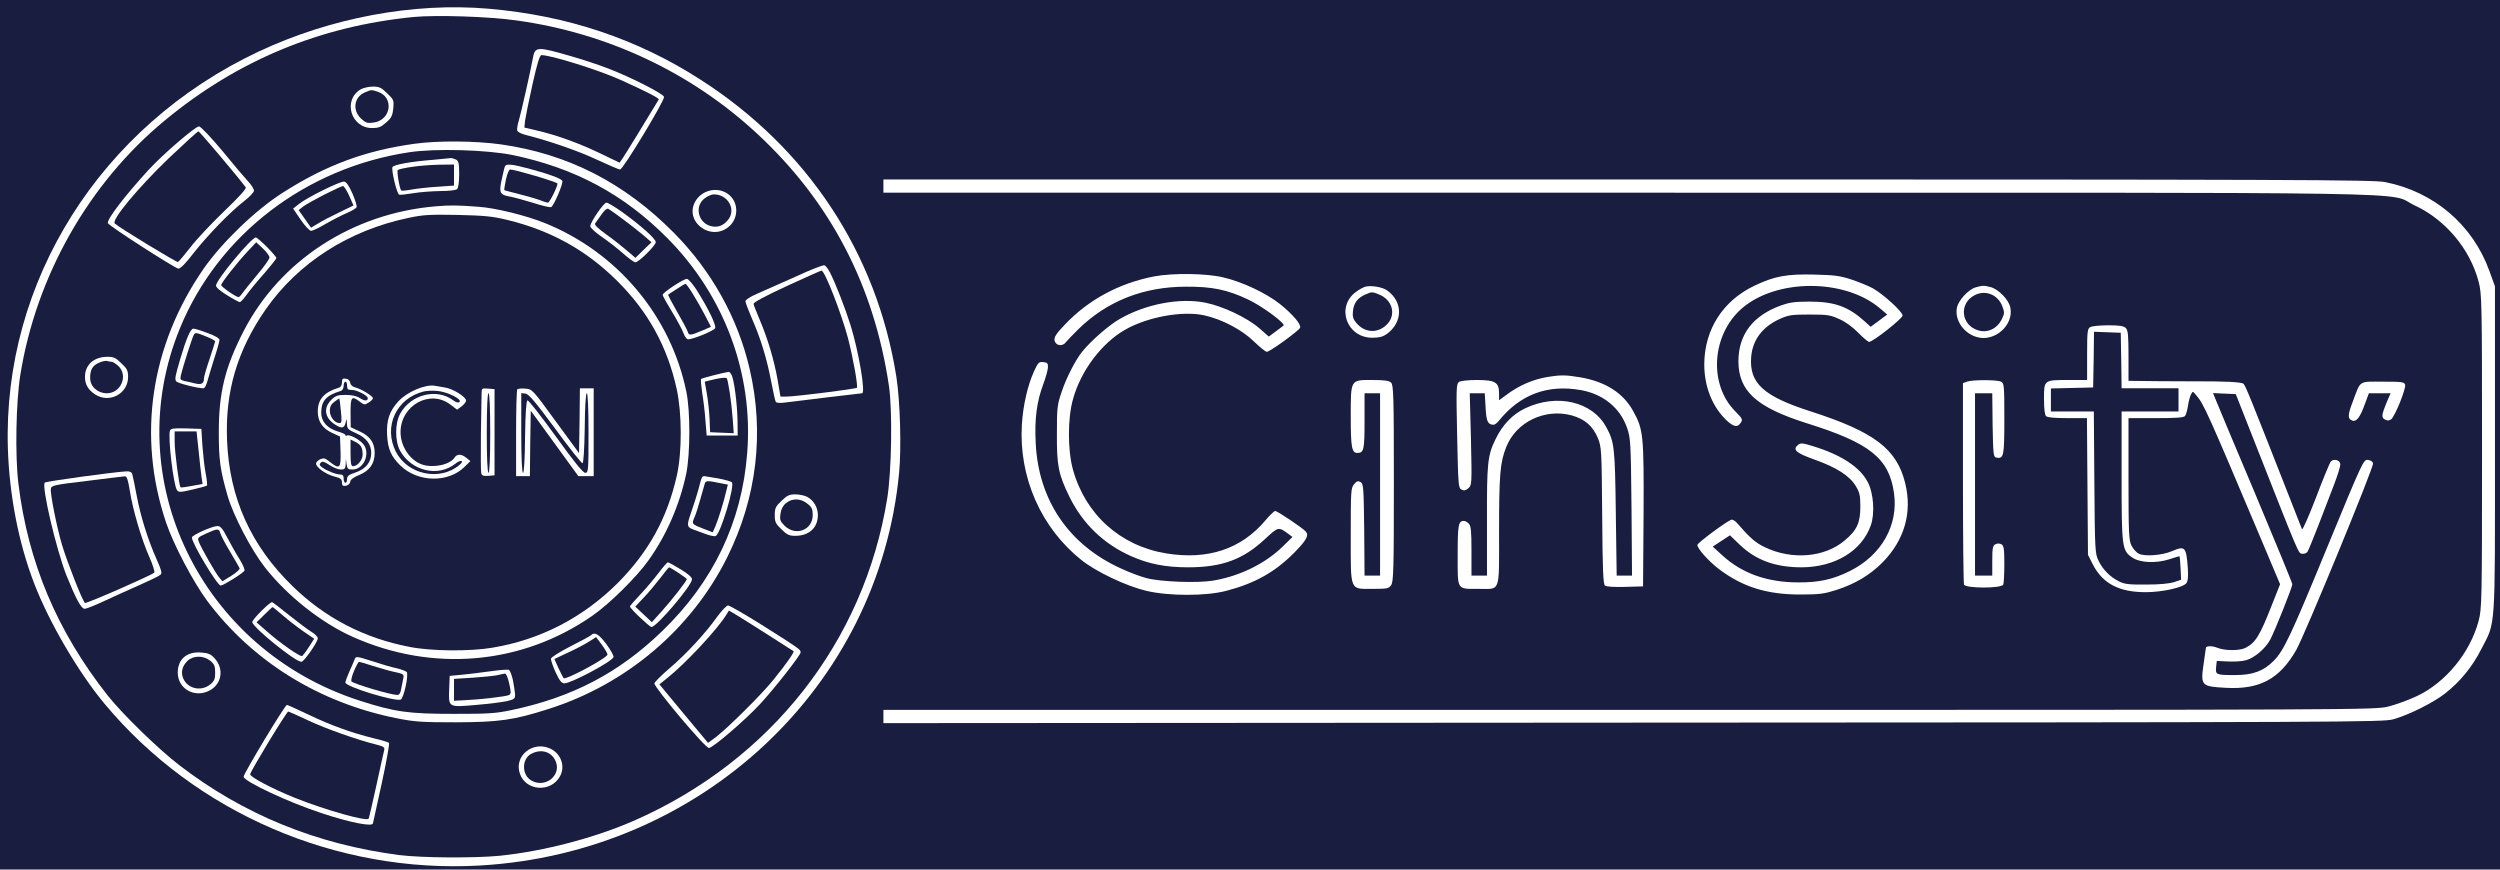 <svg width="299" height="104" viewBox="0 0 299 104" fill="none" xmlns="http://www.w3.org/2000/svg">
<rect x="-5.925" y="-8.277" width="316.8" height="119.744" fill="white"/>
<path d="M-15 50.703V118.405H150H315V50.703V-17H150H-15V50.703ZM58.425 1.041C67.871 1.854 76.245 4.669 83.814 9.546C96.623 17.773 104.873 30.323 107.203 45.053C107.657 47.967 107.822 53.557 107.533 56.551C105.099 82.145 83.876 102.01 57.373 103.517C40.254 104.488 23.404 97.232 12.534 84.207C9.399 80.46 5.852 74.394 4.078 69.754C2.222 64.917 1.129 59.287 0.943 53.676C0.304 33.653 12.019 15.097 30.87 6.195C39.512 2.131 49.412 0.268 58.425 1.041ZM285.259 21.778C291.096 22.928 295.716 26.873 297.716 32.364L298.397 34.248V53.776C298.397 75.801 298.5 74.275 296.747 77.665C295.674 79.766 294.231 81.531 292.457 82.918C291.054 84.029 288.167 85.476 286.228 86.031C285.053 86.368 280.948 86.388 195.334 86.427L105.656 86.487V85.694V84.901H194.818C283.217 84.901 284.001 84.901 285.63 84.504C286.517 84.286 288.043 83.731 289.013 83.275C292.498 81.65 295.427 78.061 296.438 74.275C296.829 72.808 296.85 71.995 296.85 53.974C296.85 35.953 296.829 35.14 296.438 33.673C295.406 29.767 292.478 26.278 288.806 24.573C285.197 22.888 294.499 23.047 194.653 23.047H105.656V22.254V21.461H194.653C275.235 21.461 283.815 21.5 285.259 21.778ZM146.308 33.177C148.598 33.712 151.444 35.061 153.094 36.369C154.641 37.618 155.651 38.808 155.486 39.204C155.342 39.561 151.877 42.079 151.506 42.079C151.361 42.079 150.66 41.504 149.938 40.81C148.536 39.442 146.123 38.173 144.039 37.717C141.441 37.142 137.254 37.896 134.552 39.442C131.747 41.048 129.251 44.359 128.323 47.769C127.684 50.029 127.684 53.855 128.323 56.154C129.808 61.527 133.995 65.294 139.481 66.186C144.452 66.999 148.453 65.671 151.341 62.241C151.856 61.626 152.393 61.111 152.516 61.111C152.764 61.111 155.816 63.153 156.167 63.569C156.579 64.025 156.27 64.6 154.785 66.107C152.516 68.406 150.083 69.774 146.659 70.666C144.246 71.301 139.791 71.301 137.109 70.666C134.676 70.092 131.108 68.387 129.334 66.979C124.487 63.113 121.826 57.047 122.218 50.742C122.363 48.443 122.919 46.044 123.683 44.378C124.157 43.347 124.26 43.248 124.776 43.308C125.271 43.367 125.353 43.447 125.333 43.962C125.312 44.279 125.064 45.191 124.776 45.945C123.992 48.066 123.724 50.068 123.868 52.943C124.178 59.822 127.849 65.215 134.16 68.03C135.088 68.466 136.429 68.962 137.109 69.14C138.842 69.596 143.256 69.754 145.112 69.437C148.288 68.902 151.361 67.395 153.465 65.314L154.579 64.223L154.104 63.867C152.888 62.974 152.908 62.974 151.238 64.521C148.659 66.919 146.123 67.851 142.121 67.851C139.399 67.851 137.378 67.455 135.253 66.503C131.994 65.056 129.478 62.617 127.911 59.426C126.591 56.73 126.384 55.699 126.405 51.892C126.405 48.76 126.446 48.403 126.982 46.837C127.539 45.171 128.633 43.05 129.416 42.079C130.448 40.79 132.592 38.907 133.913 38.153C137.006 36.369 141.049 35.596 144.122 36.191C146.226 36.607 149.134 37.975 150.619 39.264L151.753 40.255L152.578 39.64C153.032 39.303 153.444 38.986 153.506 38.946C153.795 38.709 150.949 36.607 149.258 35.814C146.783 34.644 144.947 34.268 141.853 34.288C136.717 34.288 132.366 36.032 128.921 39.422C128.261 40.076 127.622 40.751 127.457 40.949C127.044 41.504 126.199 41.325 126.116 40.671C126.075 40.294 126.364 39.858 127.333 38.847C130.179 35.834 133.851 33.871 138.038 33.058C140.244 32.642 144.266 32.682 146.308 33.177ZM221.445 33.435C222.332 33.732 223.487 34.208 224.003 34.486C225.281 35.219 227.55 37.281 227.55 37.737C227.55 38.094 224.003 40.889 223.549 40.889C223.425 40.889 222.827 40.394 222.229 39.779C221.569 39.105 220.703 38.471 219.96 38.153C218.908 37.678 218.558 37.618 216.413 37.618C214.288 37.618 213.917 37.678 212.886 38.133C210.782 39.085 209.606 40.651 209.441 42.693C209.194 45.826 210.906 47.392 216.536 49.196C224.168 51.654 226.849 53.676 227.859 57.78C228.726 61.289 227.777 64.58 225.178 67.237C223.652 68.783 221.878 69.834 219.609 70.567C218.166 71.023 217.629 71.103 215.278 71.103C211.339 71.103 208.451 70.21 205.646 68.109C204.368 67.138 203.006 65.631 203.006 65.175C203.006 64.937 206.43 62.399 207.049 62.161C207.214 62.102 207.544 62.3 207.791 62.598C209.318 64.362 209.978 64.937 211.133 65.472C214.35 66.999 218.248 66.662 220.62 64.64C222.084 63.43 222.497 62.518 222.497 60.615C222.497 59.247 222.414 58.89 221.94 58.117C221.198 56.888 219.63 55.897 217.011 54.965C214.783 54.172 214.329 53.776 215.072 53.181C215.361 52.963 215.629 52.983 216.887 53.379C220.187 54.39 222.435 55.857 223.363 57.622C224.085 58.95 224.25 61.388 223.755 62.816C222.683 65.889 219.465 67.832 215.484 67.851C212.329 67.851 209.998 66.999 208.059 65.135L206.904 64.025L205.873 64.699L204.842 65.373L206.038 66.464C208.369 68.585 211.38 69.655 215.072 69.655C217.547 69.675 219.238 69.299 221.259 68.287C225.034 66.404 227.076 62.796 226.519 58.95C225.921 54.806 223.652 52.983 216.103 50.623C210.081 48.72 207.936 46.797 207.915 43.229C207.915 40.017 209.627 37.757 213.009 36.528C214.02 36.171 214.659 36.072 216.413 36.072C219.424 36.072 221.053 36.666 223.013 38.431L223.734 39.085L224.724 38.352L225.714 37.618L224.828 36.865C220.599 33.296 212.453 33.316 208.328 36.885C204.718 40.037 204.326 45.945 207.523 49.176C208.472 50.148 208.472 50.187 208.101 50.683C207.709 51.198 207.111 50.96 206.121 49.89C204.636 48.264 203.831 46.024 203.831 43.566C203.852 39.402 206.059 35.953 209.874 34.149C212.267 33.019 213.69 32.761 217.031 32.84C219.403 32.9 220.063 32.979 221.445 33.435ZM165.881 34.724C167.841 36.092 167.799 38.57 165.819 39.977C165.386 40.275 164.933 40.394 164.128 40.394C161.034 40.394 159.735 36.666 162.21 34.882C162.581 34.605 163.076 34.347 163.303 34.288C163.984 34.109 165.324 34.327 165.881 34.724ZM238.11 34.347C239.038 34.605 240.276 35.873 240.441 36.805C240.853 38.907 238.543 40.929 236.439 40.314C234.851 39.878 233.758 38.252 234.047 36.805C234.212 35.933 235.429 34.605 236.295 34.367C237.161 34.129 237.244 34.129 238.11 34.347ZM254.239 39.224C254.507 39.482 254.569 40.076 254.569 42.535V45.548L258.075 45.588C260.014 45.608 261.891 45.608 262.262 45.608C266.057 45.588 268.099 45.687 268.326 45.905C268.573 46.143 269.254 47.848 273.255 58.038C274.328 60.754 275.256 63.133 275.318 63.292C275.379 63.45 276.122 61.765 276.988 59.525C277.834 57.285 278.638 55.342 278.762 55.203C279.092 54.826 279.834 55.005 279.896 55.48C279.938 55.718 279.587 56.829 279.154 57.959C278.721 59.089 277.854 61.309 277.256 62.895C276.638 64.481 276.06 65.889 275.957 66.027C275.833 66.166 275.565 66.265 275.338 66.226C274.864 66.146 275.173 66.88 269.233 51.793L267.398 47.134L266.036 47.075L264.675 47.015L265.026 47.868C265.211 48.343 267.336 53.419 269.769 59.168C272.183 64.917 274.163 69.735 274.163 69.874C274.163 70.23 272.079 75.444 271.523 76.495C270.966 77.546 269.646 78.676 268.656 78.953C268.223 79.092 267.233 79.152 266.49 79.112L265.129 79.052L265.046 79.786C264.964 80.698 265.026 80.738 267.315 80.738C269.439 80.738 270.718 80.262 271.935 79.033C273.152 77.784 273.915 76.198 278.391 65.314C282.598 55.104 282.681 54.945 283.196 55.005C283.526 55.044 283.774 55.203 283.815 55.421C283.918 55.877 275.586 76.099 274.616 77.764C272.636 81.213 270.244 82.482 266.243 82.264C263.252 82.106 263.169 82.026 263.561 79.35C263.706 78.319 263.829 77.447 263.829 77.447C263.953 77.229 264.613 77.248 265.17 77.466C266.098 77.843 267.831 77.843 268.553 77.486C269.769 76.872 270.285 76.019 271.749 72.272L272.698 69.874L270.326 64.243C264.015 49.315 263.582 48.324 262.654 47.253C262.262 46.777 262.241 46.777 262.056 47.154C261.932 47.352 261.767 47.967 261.684 48.522C261.602 49.057 261.437 49.632 261.334 49.751C261.169 49.949 260.22 50.009 257.848 50.009H254.569V57.285C254.569 63.827 254.61 64.659 254.94 65.274C255.126 65.651 255.518 66.087 255.806 66.226C256.528 66.582 258.591 66.424 259.787 65.909C261.334 65.254 261.478 65.393 261.664 67.97C261.726 68.922 261.684 69.517 261.499 69.735C261.107 70.27 258.611 70.825 256.611 70.825C253.434 70.825 251.475 69.794 250.299 67.495L249.722 66.364L249.66 58.177L249.598 50.009H247.288C245.741 50.009 244.875 49.929 244.71 49.771C244.545 49.612 244.463 48.859 244.463 47.689C244.463 45.429 244.442 45.449 247.433 45.449H249.619V42.376C249.619 39.68 249.66 39.303 249.99 39.125C250.176 39.006 251.145 38.907 252.135 38.907C253.496 38.907 253.991 38.986 254.239 39.224ZM189.023 45.132C192.013 45.647 194.138 46.995 195.334 49.176C196.551 51.377 196.613 52.031 196.571 61.547L196.509 70.131L194.364 70.191C193.024 70.23 192.137 70.171 191.951 70.032C191.745 69.854 191.663 68.188 191.621 61.646C191.559 53.657 191.539 53.458 191.085 52.348C190.487 50.941 189.538 50.128 188.012 49.692C184.794 48.799 181.309 50.465 180.133 53.498C179.411 55.302 179.288 56.829 179.288 63.529C179.288 71.063 179.514 70.429 176.812 70.429C174.193 70.429 174.338 70.647 174.338 66.404C174.338 62.776 174.42 62.3 175.08 62.3C175.224 62.3 175.493 62.439 175.658 62.617C175.926 62.875 175.988 63.45 175.988 65.889V68.843H176.916H177.844V62.34C177.823 55.322 177.906 54.489 178.896 52.467C179.721 50.782 180.917 49.533 182.443 48.819C186.218 47.035 190.466 48.026 192.116 51.099C193.086 52.883 193.148 53.498 193.251 61.349L193.354 68.843H194.282H195.189L195.128 60.655C195.045 52.844 195.024 52.427 194.591 51.159C193.766 48.78 191.745 47.134 189.084 46.658C185.083 45.945 181.804 47.174 179.246 50.346C179.04 50.603 178.772 50.802 178.628 50.802C177.947 50.782 177.761 50.425 177.679 48.74L177.576 47.035H176.689H175.781L175.926 52.526C176.049 57.919 176.029 58.038 175.616 58.395C175.286 58.672 175.101 58.712 174.791 58.553C174.42 58.375 174.399 57.998 174.276 52.15C174.152 46.5 174.173 45.925 174.482 45.687C174.709 45.548 175.513 45.449 176.648 45.449C178.834 45.449 179.288 45.727 179.288 47.055V47.868L180.071 47.293C181.68 46.083 183.33 45.37 185.166 45.072C186.671 44.834 187.249 44.834 189.023 45.132ZM166.376 45.766C166.665 46.044 166.706 47.412 166.706 57.8C166.706 68.109 166.665 69.596 166.376 69.992C166.088 70.389 165.902 70.429 164.211 70.429C161.385 70.429 161.55 70.825 161.55 64.005C161.55 58.732 161.571 58.355 161.942 57.919C162.272 57.523 162.416 57.483 162.726 57.661C163.076 57.859 163.097 58.316 163.159 63.371L163.2 68.843H164.128H165.056V57.939V47.035H164.128H163.2V50.366C163.2 53.795 163.118 54.172 162.334 54.172C161.674 54.172 161.55 53.478 161.55 49.87C161.55 45.33 161.488 45.449 164.128 45.449C165.613 45.449 166.129 45.528 166.376 45.766ZM239.327 45.647C239.698 45.846 239.719 46.103 239.719 50.088C239.719 54.569 239.657 54.906 238.749 54.727C238.419 54.668 238.378 54.331 238.316 50.841L238.275 47.035H237.244H236.213V57.939V68.843H237.244H238.275V67.058C238.275 65.571 238.337 65.254 238.646 65.096C238.873 64.977 239.141 64.977 239.368 65.096C239.657 65.274 239.719 65.611 239.719 67.455C239.719 68.624 239.657 69.735 239.595 69.913C239.409 70.389 235.078 70.389 234.893 69.913C234.831 69.735 234.769 64.263 234.769 57.721V45.826L235.243 45.647C235.883 45.409 238.832 45.409 239.327 45.647ZM287.651 46.004C287.796 46.44 286.434 49.81 285.981 50.148C285.754 50.326 285.548 50.326 285.259 50.187C284.784 49.949 284.826 49.632 285.465 48.066L285.919 47.035H284.619H283.32L282.825 48.363C282.289 49.87 281.835 50.485 281.34 50.306C280.763 50.088 280.763 49.672 281.402 48.006C282.371 45.429 282.041 45.647 284.991 45.647C287.259 45.647 287.548 45.687 287.651 46.004Z" fill="#191D40"/>
<path d="M49.453 2.032C38.212 3.142 28.354 7.246 19.691 14.423C10.616 21.916 4.326 33.019 2.428 44.854C1.913 48.066 1.789 54.489 2.201 57.84C3.356 67.276 6.821 75.504 12.906 83.216C14.679 85.436 18.949 89.6 21.403 91.483C29.096 97.411 37.841 100.979 47.762 102.268C50.464 102.605 56.775 102.644 59.786 102.347C65.128 101.792 71.13 100.206 75.853 98.144C92.168 90.967 103.346 76.753 106.11 59.624C106.646 56.293 106.749 49.097 106.316 46.143C104.522 34.089 99.304 24.117 90.579 16.009C82.68 8.673 72.656 3.955 61.807 2.448C58.466 1.972 52.176 1.774 49.453 2.032ZM68.263 6.711C69.604 7.087 71.625 7.761 72.759 8.197C75.482 9.248 79.339 11.211 79.421 11.588C79.504 12.024 74.513 20.271 74.162 20.271C73.997 20.271 72.759 19.736 71.398 19.101C69.253 18.09 65.809 16.881 62.839 16.128C62.364 16.009 61.931 15.79 61.869 15.632C61.807 15.473 61.89 14.918 62.055 14.403C62.344 13.431 63.499 8.277 63.726 6.988C63.973 5.541 64.221 5.541 68.263 6.711ZM46.297 11.151C47.102 11.925 47.123 11.984 47.04 12.975C46.937 13.848 46.813 14.105 46.174 14.661C45.576 15.196 45.266 15.315 44.503 15.315C41.966 15.315 40.976 11.984 43.121 10.695C43.431 10.517 44.091 10.358 44.586 10.358C45.349 10.358 45.596 10.458 46.297 11.151ZM26.58 18.031C27.9 19.656 29.302 21.302 29.694 21.718C30.066 22.115 30.375 22.61 30.375 22.809C30.375 22.987 29.859 23.542 29.22 24.038C27.57 25.307 24.909 28.042 23.156 30.263C22.187 31.532 21.547 32.166 21.321 32.126C20.826 32.027 13.05 27.031 12.906 26.694C12.741 26.278 14.865 23.483 17.794 20.291C19.485 18.447 23.363 15.117 23.796 15.117C24.002 15.117 25.219 16.405 26.58 18.031ZM59.972 17.277C67.954 18.427 74.698 21.877 80.618 27.864C85.093 32.384 88.249 38.034 89.651 44.101C91.446 51.773 90.517 59.525 86.97 66.662C82.701 75.226 74.966 81.808 65.644 84.782C61.436 86.13 59.704 86.368 54.506 86.388C50.422 86.388 49.577 86.328 47.494 85.912C38.192 84.068 30.189 79.112 24.744 71.816C23.074 69.536 20.723 65.076 19.856 62.479C16.391 52.17 18 41.345 24.332 32.166C26.539 28.994 30.581 25.088 33.881 23.007C38.976 19.756 43.678 18.011 49.556 17.198C52.32 16.802 56.878 16.841 59.972 17.277ZM87.073 23.205C88.29 24.077 88.393 25.921 87.3 26.992C85.093 29.093 81.587 26.397 83.278 23.899C84.124 22.67 85.877 22.333 87.073 23.205ZM99.242 32.543C99.902 33.812 101.077 36.825 101.737 38.926C102.707 42.079 103.552 47.035 103.099 47.035C102.975 47.035 94.601 48.046 93.879 48.145C93.281 48.224 92.869 48.185 92.786 48.066C92.704 47.947 92.477 46.876 92.25 45.707C91.714 42.872 90.951 40.413 89.961 38.173C89.528 37.162 89.156 36.191 89.156 36.032C89.156 35.853 89.734 35.477 90.621 35.1C91.446 34.743 93.508 33.831 95.22 33.058C96.932 32.265 98.458 31.67 98.603 31.73C98.747 31.77 99.036 32.146 99.242 32.543ZM14.514 43.447C15.216 44.101 15.319 44.339 15.319 45.092C15.319 47.094 13.071 48.284 11.379 47.174C10.554 46.638 10.162 45.984 10.162 45.092C10.162 43.645 11.194 42.693 12.823 42.673C13.586 42.673 13.834 42.773 14.514 43.447ZM15.814 56.69C15.876 56.888 16.123 58.058 16.35 59.287C16.824 61.785 17.67 64.501 18.742 66.919C19.32 68.208 19.402 68.565 19.196 68.743C19.052 68.882 17.856 69.457 16.556 70.032C15.257 70.607 13.359 71.46 12.349 71.935C11.338 72.411 10.348 72.808 10.121 72.808C9.709 72.808 9.069 71.598 7.956 68.843C6.718 65.71 4.944 58.117 5.357 57.721C5.522 57.562 13.772 56.432 15.154 56.373C15.504 56.353 15.752 56.472 15.814 56.69ZM96.581 59.445C97.344 59.882 97.819 60.714 97.819 61.606C97.819 63.113 96.767 64.085 95.117 64.085C94.395 64.085 94.127 63.966 93.467 63.311C92.766 62.637 92.662 62.439 92.662 61.606C92.662 60.774 92.766 60.575 93.467 59.901C94.147 59.247 94.395 59.128 95.138 59.128C95.612 59.128 96.251 59.267 96.581 59.445ZM91.322 74.869C95.653 77.605 95.756 77.685 95.756 78.022C95.756 78.359 92.58 82.403 90.868 84.247C89.074 86.17 85.237 89.461 84.784 89.461C84.33 89.461 78.184 82.145 78.266 81.729C78.308 81.55 79.112 80.757 80.081 79.925C82.061 78.24 84.392 75.722 85.794 73.739C86.331 73.006 86.908 72.411 87.073 72.411C87.259 72.411 89.177 73.521 91.322 74.869ZM25.652 78.716C26.786 79.925 26.559 81.709 25.177 82.522C23.383 83.573 21.259 82.443 21.259 80.44C21.259 78.834 22.352 77.903 24.064 78.041C24.889 78.101 25.198 78.22 25.652 78.716ZM36.913 85.476C39.553 86.745 42.028 87.637 44.668 88.291C45.596 88.509 46.442 88.767 46.524 88.846C46.607 88.945 46.215 91.106 45.658 93.683C45.081 96.261 44.606 98.422 44.606 98.461C44.606 98.917 41.946 98.402 38.522 97.272C34.603 96.003 29.137 93.445 29.137 92.89C29.137 92.514 34.087 84.306 34.314 84.306C34.397 84.306 35.572 84.841 36.913 85.476ZM65.871 89.56C67.108 90.174 67.624 91.661 66.984 92.831C65.912 94.814 62.901 94.635 62.179 92.534C61.436 90.392 63.767 88.529 65.871 89.56Z" fill="#191D40"/>
<path d="M63.684 10.101C63.251 12.044 62.859 13.987 62.797 14.443L62.715 15.256L64.221 15.612C66.51 16.128 69.397 17.179 71.873 18.388L74.1 19.459L74.471 18.923C74.76 18.527 77.627 13.828 78.782 11.905C78.864 11.747 77.317 10.954 74.203 9.546C71.543 8.356 65.912 6.592 64.757 6.592C64.551 6.592 64.241 7.603 63.684 10.101Z" fill="#191D40"/>
<path d="M43.637 11.053C42.358 11.588 42.111 13.154 43.163 14.165C43.74 14.7 43.905 14.76 44.668 14.661C46.792 14.383 47.164 11.627 45.184 10.973C44.4 10.716 44.441 10.716 43.637 11.053Z" fill="#191D40"/>
<path d="M20.186 18.923C16.474 22.492 13.277 26.338 13.731 26.734C14.287 27.25 21.114 31.393 21.279 31.334C21.383 31.294 22.043 30.521 22.764 29.589C23.466 28.657 25.301 26.714 26.807 25.267C28.663 23.483 29.509 22.551 29.385 22.392C28.044 20.648 23.858 15.711 23.734 15.711C23.631 15.711 22.043 17.159 20.186 18.923Z" fill="#191D40"/>
<path d="M48.938 18.21C36.562 20.073 26.106 28.083 21.527 39.244C14.123 57.225 23.981 77.665 42.998 83.791C47.226 85.159 48.876 85.377 54.197 85.377C58.363 85.377 59.209 85.338 61.106 84.941C68.407 83.415 73.997 80.5 79.174 75.504C85.299 69.596 88.723 62.459 89.362 54.212C90.126 44.736 86.64 35.358 79.834 28.499C74.636 23.245 68.737 20.093 61.333 18.547C58.239 17.912 52.011 17.734 48.938 18.21ZM54.527 19.082C54.857 19.26 54.919 19.518 54.919 20.827C54.919 21.758 54.816 22.472 54.671 22.611C54.527 22.75 53.743 22.849 52.65 22.849C51.681 22.869 50.237 22.968 49.432 23.107C48.628 23.245 47.865 23.325 47.741 23.285C47.473 23.206 46.792 20.39 46.937 19.994C47.061 19.697 49.123 19.32 51.928 19.102C52.959 19.003 53.867 18.923 53.949 18.904C54.053 18.904 54.3 18.983 54.527 19.082ZM63.272 20.172C65.644 20.807 67.149 21.362 67.252 21.639C67.376 21.976 66.221 24.653 65.912 24.772C65.767 24.831 64.798 24.593 63.746 24.256C62.694 23.939 61.477 23.602 61.044 23.523C59.786 23.305 59.663 23.087 59.992 21.52C60.157 20.787 60.322 20.053 60.384 19.915C60.508 19.558 61.189 19.617 63.272 20.172ZM42.152 23.146C42.482 23.899 42.709 24.653 42.647 24.772C42.606 24.91 42.069 25.228 41.471 25.485C40.873 25.743 39.739 26.318 38.955 26.774C38.192 27.23 37.408 27.607 37.202 27.607C37.016 27.607 36.459 27.012 35.964 26.279L35.057 24.95L35.758 24.395C36.707 23.622 40.688 21.659 41.162 21.719C41.409 21.738 41.739 22.214 42.152 23.146ZM74.451 25.386C76.616 26.953 78.431 28.558 78.431 28.955C78.431 29.351 76.389 31.373 75.998 31.373C75.832 31.373 75.152 30.878 74.492 30.283C73.811 29.688 72.677 28.796 71.934 28.301C71.192 27.785 70.594 27.23 70.594 27.052C70.614 26.556 72.203 24.236 72.532 24.236C72.698 24.236 73.564 24.752 74.451 25.386ZM57.249 24.732C59.291 24.871 62.962 25.783 65.211 26.695C73.853 30.204 80.205 37.777 82.082 46.817C82.577 49.176 82.556 54.232 82.082 56.611C81.298 60.338 79.731 63.986 77.544 67.039C76.121 69.041 72.842 72.273 70.821 73.66C62.406 79.509 51.763 80.441 42.214 76.178C38.46 74.513 34.397 71.301 31.695 67.872C30.045 65.77 27.879 61.627 27.199 59.228C26.332 56.214 26.168 54.985 26.168 51.694C26.168 46.936 26.91 43.943 29.137 39.601C33.489 31.155 42.172 25.505 52.134 24.673C53.867 24.534 54.63 24.534 57.249 24.732ZM31.922 29.53C32.541 30.164 33.056 30.759 33.056 30.858C33.056 30.957 32.417 31.75 31.654 32.642C30.87 33.515 29.921 34.664 29.55 35.18C29.179 35.715 28.787 36.132 28.684 36.132C28.581 36.132 27.9 35.775 27.178 35.319C26.332 34.803 25.837 34.387 25.837 34.149C25.837 33.495 30.066 28.4 30.602 28.4C30.705 28.4 31.303 28.915 31.922 29.53ZM83.319 34.684C84.743 36.944 85.712 38.967 85.526 39.264C85.279 39.621 82.597 40.691 82.247 40.572C82.082 40.513 81.855 40.176 81.731 39.819C81.608 39.462 81.009 38.332 80.391 37.321C79.772 36.31 79.256 35.398 79.256 35.259C79.277 34.982 81.731 33.356 82.144 33.356C82.329 33.356 82.845 33.951 83.319 34.684ZM24.848 39.839C25.693 40.136 26.25 40.473 26.25 40.652C26.25 40.81 25.982 41.802 25.631 42.852C25.301 43.903 24.93 45.132 24.806 45.588C24.683 46.064 24.476 46.441 24.332 46.441C23.61 46.441 21.218 45.826 21.073 45.608C20.887 45.33 20.949 45.013 21.547 42.971C22.29 40.453 22.785 39.304 23.136 39.304C23.301 39.304 24.084 39.541 24.848 39.839ZM87.486 44.815C87.795 45.37 88.166 48.245 88.207 50.247L88.228 52.091H86.372H84.516L84.371 50.306C84.309 49.315 84.124 47.828 83.979 46.976C83.856 46.123 83.794 45.39 83.856 45.311C83.959 45.231 86.537 44.557 87.135 44.478C87.218 44.458 87.382 44.617 87.486 44.815ZM24.208 53.3C24.291 54.41 24.456 55.917 24.6 56.631C24.744 57.364 24.806 58.019 24.744 58.078C24.662 58.138 23.899 58.355 23.012 58.554C21.568 58.891 21.383 58.891 21.176 58.633C20.743 58.078 20.062 52.21 20.331 51.496C20.454 51.238 20.764 51.199 22.269 51.238L24.084 51.298L24.208 53.3ZM85.918 57.225C86.681 57.364 87.424 57.582 87.527 57.681C87.919 58.058 86.207 63.748 85.609 64.105C85.485 64.184 84.907 64.065 84.33 63.847C83.752 63.629 83.072 63.371 82.824 63.292C82.144 63.014 82.123 62.836 82.659 61.29C82.948 60.477 83.319 59.287 83.505 58.633C83.918 57.007 83.959 56.948 84.248 56.948C84.392 56.968 85.155 57.087 85.918 57.225ZM27.199 64.323C27.611 65.116 28.271 66.286 28.663 66.9C29.055 67.535 29.302 68.129 29.241 68.248C29.034 68.585 26.704 70.032 26.394 70.032C25.982 70.032 22.95 64.977 22.95 64.283C22.95 64.006 25.363 62.935 25.982 62.915C26.353 62.895 26.601 63.173 27.199 64.323ZM81.401 68.09C82.288 68.625 82.763 69.041 82.763 69.279C82.763 70.013 78.534 74.989 77.916 74.989C77.689 74.989 75.338 72.768 75.338 72.531C75.338 72.471 75.894 71.817 76.596 71.083C77.297 70.35 78.266 69.18 78.782 68.506C79.297 67.812 79.793 67.257 79.875 67.257C79.978 67.257 80.659 67.634 81.401 68.09ZM34.562 73.561C35.614 74.394 36.81 75.306 37.243 75.564C37.656 75.802 38.006 76.159 38.006 76.337C38.006 76.793 36.356 79.152 36.047 79.152C35.304 79.152 30.169 74.989 30.169 74.394C30.169 74.097 32.231 72.015 32.541 72.015C32.602 72.015 33.51 72.709 34.562 73.561ZM72.532 77.051C73.048 77.764 73.44 78.458 73.378 78.597C73.151 79.152 68.304 81.729 67.5 81.729C67.17 81.729 66.922 81.412 66.448 80.401C66.118 79.668 65.871 78.934 65.891 78.775C65.933 78.597 66.984 77.943 68.222 77.308C69.48 76.674 70.573 76.079 70.697 75.96C71.13 75.544 71.625 75.841 72.532 77.051ZM44.627 79.112C45.576 79.43 46.854 79.806 47.453 79.925C48.03 80.064 48.587 80.282 48.649 80.381C48.896 80.738 48.278 83.534 47.927 83.672C47.205 83.93 41.306 82.126 41.306 81.63C41.306 81.492 41.533 80.897 41.781 80.322C42.049 79.727 42.337 79.093 42.399 78.894C42.564 78.458 42.564 78.458 44.627 79.112ZM61.333 81.293C61.457 81.928 61.581 82.681 61.601 83.018C61.622 83.553 61.539 83.633 60.653 83.851C60.096 83.97 58.446 84.188 56.981 84.307C53.599 84.604 53.64 84.624 53.722 82.443L53.784 80.837L55.434 80.679C56.342 80.579 57.868 80.401 58.837 80.262C59.807 80.124 60.694 80.064 60.838 80.104C60.983 80.143 61.189 80.679 61.333 81.293Z" fill="#191D40"/>
<path d="M49.309 19.954C48.443 20.073 47.659 20.252 47.576 20.331C47.432 20.47 47.783 22.591 47.989 22.789C48.03 22.829 48.608 22.789 49.247 22.67C49.907 22.551 51.309 22.393 52.361 22.333L54.3 22.194V20.945V19.677L52.609 19.697C51.66 19.716 50.175 19.816 49.309 19.954Z" fill="#191D40"/>
<path d="M60.508 21.48C60.364 22.154 60.281 22.709 60.322 22.749C60.364 22.769 61.168 22.987 62.117 23.225C63.066 23.463 64.159 23.78 64.571 23.939C64.963 24.097 65.396 24.236 65.541 24.236C65.726 24.236 66.675 22.352 66.675 21.956C66.675 21.778 61.601 20.271 61.003 20.271C60.879 20.271 60.653 20.806 60.508 21.48Z" fill="#191D40"/>
<path d="M38.811 23.265C37.718 23.82 36.583 24.454 36.274 24.692L35.717 25.128L36.459 26.179L37.202 27.23L38.068 26.714C38.542 26.417 39.677 25.822 40.605 25.386L42.276 24.573L41.76 23.403C41.471 22.769 41.141 22.253 41.017 22.253C40.894 22.253 39.904 22.709 38.811 23.265Z" fill="#191D40"/>
<path d="M71.914 25.683C71.604 26.14 71.254 26.615 71.171 26.734C71.068 26.873 71.522 27.329 72.409 27.963C73.192 28.518 74.306 29.391 74.904 29.906L75.998 30.838L76.946 29.906L77.916 28.974L76.884 28.082C75.936 27.27 73.275 25.267 72.739 24.97C72.594 24.89 72.244 25.188 71.914 25.683Z" fill="#191D40"/>
<path d="M48.938 26.041C41.739 27.527 35.634 31.433 31.736 37.063C28.354 41.96 26.91 46.877 27.157 52.686C27.426 59.565 30.024 65.295 35.016 70.132C38.914 73.919 43.534 76.317 48.979 77.368C51.578 77.884 56.177 77.923 58.879 77.467C64.612 76.516 69.707 73.879 73.853 69.755C77.565 66.028 79.793 62.004 80.948 56.889C81.587 54.034 81.566 49.395 80.927 46.5C79.813 41.445 77.524 37.282 73.811 33.594C70.099 29.907 65.871 27.567 60.653 26.298C58.858 25.862 57.951 25.783 54.712 25.704C51.433 25.644 50.629 25.684 48.938 26.041ZM41.884 45.787C41.925 46.044 42.152 46.243 42.502 46.342C43.183 46.5 44.606 47.373 44.606 47.63C44.606 47.73 44.379 47.967 44.091 48.146C43.616 48.443 43.554 48.443 43.039 48.047C42.049 47.293 41.925 47.452 41.925 49.355L41.946 51.1L42.977 51.576C44.256 52.151 44.812 52.944 44.812 54.173C44.812 55.441 44.214 56.294 42.956 56.809C42.276 57.087 41.925 57.345 41.884 57.622C41.843 57.88 41.636 58.058 41.368 58.098C40.997 58.157 40.894 58.078 40.894 57.702C40.894 57.305 40.729 57.186 39.986 56.988C38.996 56.75 37.8 55.898 37.8 55.441C37.8 55.283 38.027 55.065 38.295 54.926C38.728 54.748 38.893 54.787 39.45 55.243C40.626 56.175 40.791 56.016 40.729 53.994L40.667 52.21L39.718 51.774C38.563 51.239 38.006 50.406 38.006 49.216C38.006 47.749 38.769 46.897 40.543 46.361C40.749 46.302 40.894 46.064 40.894 45.747C40.894 45.311 40.976 45.231 41.368 45.291C41.657 45.331 41.843 45.509 41.884 45.787ZM53.207 46.342C54.156 46.48 55.744 47.472 55.744 47.908C55.744 48.066 55.496 48.384 55.208 48.602L54.671 48.998L53.888 48.404C51.454 46.52 47.906 48.463 47.906 51.694C47.906 53.36 48.999 55.025 50.443 55.541C51.763 56.016 53.805 55.6 54.362 54.728C54.671 54.272 55.166 54.272 55.764 54.748L56.259 55.144L55.558 55.838C53.599 57.781 49.948 57.702 47.865 55.66C46.792 54.609 46.38 53.697 46.297 52.032C46.194 50.287 46.586 49.137 47.659 47.987C48.731 46.837 50.917 45.925 52.031 46.143C52.196 46.183 52.733 46.262 53.207 46.342ZM59.147 51.694V56.849L58.404 56.909C57.827 56.948 57.641 56.889 57.559 56.611C57.497 56.413 57.497 54.292 57.517 51.893C57.559 49.494 57.6 47.273 57.6 46.976C57.6 46.461 57.641 46.421 58.384 46.48L59.147 46.54V51.694ZM66.448 50.366L69.253 54.193L69.315 50.327L69.356 46.441H70.181H71.006V51.694V56.948H70.078H69.171L66.324 53.023L63.478 49.117L63.416 53.023L63.375 56.948H62.55H61.725V51.833C61.725 49.018 61.787 46.639 61.869 46.56C61.952 46.48 62.385 46.441 62.839 46.48C63.643 46.54 63.684 46.56 66.448 50.366Z" fill="#191D40"/>
<path d="M41.1 46.143C41.1 46.46 40.956 46.698 40.749 46.757C38.996 47.293 38.419 47.947 38.419 49.374C38.419 50.425 39.141 51.238 40.44 51.615C40.914 51.753 41.306 51.932 41.306 52.031C41.306 52.13 41.389 52.15 41.512 52.09C41.76 51.932 42.832 52.467 43.369 53.022C44.379 54.073 43.575 56.155 42.152 56.155C41.616 56.155 41.533 56.075 41.451 55.501L41.368 54.866L41.347 55.501C41.306 56.075 41.224 56.155 40.749 56.155C40.44 56.155 39.842 55.917 39.409 55.619C38.769 55.203 38.563 55.144 38.357 55.342C38.171 55.54 38.192 55.659 38.522 55.897C39.099 56.313 40.192 56.749 40.687 56.749C40.997 56.749 41.1 56.888 41.1 57.245C41.1 57.523 41.203 57.741 41.306 57.741C41.43 57.741 41.512 57.542 41.512 57.285C41.512 56.928 41.719 56.769 42.564 56.492C43.761 56.075 44.4 55.263 44.4 54.172C44.4 53.141 43.802 52.348 42.585 51.813C41.595 51.377 41.512 51.278 41.492 50.623C41.471 50.068 41.43 50.029 41.368 50.405C41.224 51.119 40.997 51.258 40.461 51C38.873 50.207 38.542 48.879 39.636 47.808C40.151 47.313 40.399 47.233 41.347 47.233C42.09 47.233 42.647 47.352 43.039 47.61C43.637 47.987 43.987 47.987 43.987 47.61C43.987 47.313 42.688 46.639 42.09 46.639C41.616 46.639 41.512 46.559 41.512 46.143C41.512 45.865 41.43 45.647 41.306 45.647C41.203 45.647 41.1 45.865 41.1 46.143Z" fill="#191D40"/>
<path d="M40.007 48.046C39.594 48.344 39.45 48.641 39.45 49.137C39.45 49.85 40.028 50.603 40.605 50.603C40.873 50.603 40.894 50.386 40.77 49.156C40.708 48.383 40.605 47.709 40.584 47.67C40.564 47.65 40.296 47.808 40.007 48.046Z" fill="#191D40"/>
<path d="M41.925 54.172C41.925 55.441 41.987 55.758 42.234 55.758C42.75 55.758 43.369 55.005 43.369 54.39C43.369 53.538 43.183 53.201 42.523 52.864L41.925 52.566V54.172Z" fill="#191D40"/>
<path d="M50.691 46.817C47.391 47.63 45.823 51.02 47.349 54.033C48.773 56.789 52.629 57.582 54.96 55.6C55.579 55.084 55.125 54.925 54.486 55.441C52.423 57.106 49.206 56.353 47.844 53.895C47.226 52.745 47.226 50.623 47.865 49.474C49.123 47.174 52.237 46.381 54.218 47.888C54.568 48.145 54.816 48.205 54.96 48.066C55.29 47.749 53.537 46.877 52.341 46.758C51.784 46.698 51.041 46.738 50.691 46.817Z" fill="#191D40"/>
<path d="M58.219 51.793C58.219 54.827 58.301 56.551 58.425 56.551C58.549 56.551 58.631 54.827 58.631 51.793C58.631 48.76 58.549 47.035 58.425 47.035C58.301 47.035 58.219 48.76 58.219 51.793Z" fill="#191D40"/>
<path d="M62.344 51.773C62.344 54.767 62.426 56.551 62.55 56.551C62.674 56.551 62.777 54.886 62.797 52.249C62.839 49.375 62.942 47.927 63.086 47.888C63.21 47.848 64.736 49.791 66.469 52.19C68.655 55.223 69.728 56.551 69.996 56.551C70.367 56.551 70.388 56.294 70.388 51.793C70.388 48.819 70.305 47.035 70.181 47.035C70.058 47.035 69.954 48.641 69.934 51.199C69.892 53.776 69.789 55.382 69.666 55.401C69.562 55.421 68.078 53.578 66.407 51.278C64.035 48.066 63.231 47.114 62.839 47.075L62.344 47.015V51.773Z" fill="#191D40"/>
<path d="M29.653 30.026C28.374 31.394 26.456 33.832 26.456 34.09C26.456 34.308 28.23 35.537 28.539 35.537C28.601 35.537 28.828 35.319 28.993 35.061C29.179 34.804 29.962 33.812 30.767 32.861C31.571 31.909 32.231 30.977 32.231 30.799C32.231 30.62 31.881 30.125 31.427 29.708L30.643 28.975L29.653 30.026Z" fill="#191D40"/>
<path d="M80.906 34.585C80.391 34.902 79.937 35.219 79.916 35.239C79.875 35.279 80.349 36.19 80.968 37.261C81.587 38.331 82.164 39.402 82.247 39.66C82.391 40.155 82.536 40.155 84.124 39.481L85.031 39.085L84.289 37.657C83.34 35.853 82.164 33.95 81.979 33.95C81.896 33.95 81.422 34.248 80.906 34.585Z" fill="#191D40"/>
<path d="M23.177 40.056C22.971 40.413 21.836 44.002 21.63 44.894C21.527 45.37 21.568 45.449 22.063 45.568C22.393 45.627 22.971 45.766 23.363 45.865C24.105 46.044 24.394 45.865 24.394 45.251C24.394 45.072 24.683 44.041 25.054 42.971C25.425 41.88 25.714 40.909 25.734 40.829C25.734 40.73 25.198 40.453 24.538 40.195C23.466 39.759 23.342 39.759 23.177 40.056Z" fill="#191D40"/>
<path d="M86.269 45.211C85.98 45.25 85.423 45.349 85.011 45.468L84.289 45.647L84.536 47.074C84.681 47.867 84.825 49.235 84.866 50.107L84.928 51.693L86.351 51.753L87.754 51.812L87.63 50.068C87.465 47.926 87.073 45.389 86.908 45.23C86.846 45.171 86.557 45.171 86.269 45.211Z" fill="#191D40"/>
<path d="M20.887 52.824C20.887 54.033 21.424 58.117 21.589 58.276C21.63 58.335 22.249 58.256 22.95 58.117L24.229 57.879L24.105 57.066C24.043 56.61 23.878 55.203 23.754 53.914L23.507 51.595H22.187H20.887V52.824Z" fill="#191D40"/>
<path d="M84.309 57.781C84.268 57.919 84.041 58.732 83.794 59.585C83.567 60.437 83.237 61.468 83.072 61.845C82.701 62.677 82.721 62.697 84.165 63.252L85.237 63.669L85.547 62.975C85.897 62.162 86.578 59.981 86.846 58.792L87.052 57.959L86.021 57.761C84.722 57.483 84.412 57.483 84.309 57.781Z" fill="#191D40"/>
<path d="M24.662 63.808C23.631 64.283 23.589 64.323 23.796 64.838C24.105 65.632 25.776 68.526 26.209 69.061L26.601 69.517L27.673 68.863C28.271 68.486 28.704 68.09 28.663 67.971C28.601 67.832 28.086 66.94 27.508 65.969C26.91 64.977 26.394 63.986 26.332 63.728C26.188 63.193 26.023 63.193 24.662 63.808Z" fill="#191D40"/>
<path d="M78.968 69.139C78.411 69.853 77.524 70.924 76.967 71.499L75.977 72.549L76.967 73.481L77.957 74.413L79.091 73.164C80.308 71.816 82.144 69.477 82.144 69.258C82.144 69.159 80.184 67.851 80.019 67.851C79.978 67.851 79.504 68.426 78.968 69.139Z" fill="#191D40"/>
<path d="M31.613 73.521L30.684 74.433L31.819 75.424C33.386 76.832 35.903 78.596 36.129 78.457C36.233 78.398 36.604 77.922 36.954 77.367L37.573 76.395L36.274 75.503C35.552 75.008 34.459 74.155 33.819 73.6C33.201 73.065 32.644 72.609 32.602 72.609C32.561 72.609 32.108 73.025 31.613 73.521Z" fill="#191D40"/>
<path d="M70.449 76.733C69.996 77.03 68.861 77.625 67.954 78.041L66.304 78.814L66.799 79.925C67.088 80.519 67.356 81.055 67.418 81.114C67.665 81.352 72.656 78.676 72.656 78.279C72.656 78.14 72.347 77.625 71.976 77.109L71.295 76.197L70.449 76.733Z" fill="#191D40"/>
<path d="M42.337 80.263C42.069 80.877 41.946 81.432 42.049 81.511C42.461 81.848 46.772 83.117 47.514 83.117C47.762 83.117 47.906 82.879 47.989 82.364C48.071 81.967 48.174 81.392 48.236 81.115C48.339 80.639 48.257 80.6 47.164 80.362C46.524 80.223 45.349 79.886 44.544 79.628C43.74 79.37 43.018 79.152 42.936 79.152C42.874 79.152 42.585 79.648 42.337 80.263Z" fill="#191D40"/>
<path d="M59.456 80.757C59.064 80.836 57.744 80.975 56.528 81.054L54.3 81.193V82.502V83.811L55.476 83.751C57.373 83.672 60.611 83.295 60.9 83.117C61.127 82.978 61.127 82.74 60.9 81.748C60.756 81.074 60.529 80.539 60.405 80.558C60.281 80.578 59.848 80.658 59.456 80.757Z" fill="#191D40"/>
<path d="M84.227 23.76C83.072 24.692 83.484 26.556 84.907 27.012C85.753 27.27 86.454 27.052 87.073 26.298C88.084 25.049 87.073 23.244 85.361 23.244C85.093 23.244 84.578 23.482 84.227 23.76Z" fill="#191D40"/>
<path d="M94.106 34.208C91.487 35.417 90.105 36.17 90.126 36.349C90.146 36.507 90.497 37.38 90.889 38.311C91.838 40.552 92.601 43.129 93.013 45.488L93.343 47.431H94.086C95.096 47.431 102.336 46.519 102.48 46.38C102.645 46.222 102.026 42.792 101.428 40.472C100.624 37.459 98.644 32.364 98.252 32.364C98.169 32.364 96.313 33.196 94.106 34.208Z" fill="#191D40"/>
<path d="M11.874 43.367C11.07 43.704 10.781 44.2 10.781 45.211C10.781 46.222 11.668 47.035 12.782 47.035C14.453 47.035 15.36 44.934 14.164 43.784C13.854 43.506 13.504 43.268 13.339 43.268C13.194 43.268 12.967 43.228 12.803 43.169C12.658 43.129 12.246 43.209 11.874 43.367Z" fill="#191D40"/>
<path d="M10.369 57.522C6.388 57.998 6.141 58.058 6.079 58.474C5.996 59.049 6.78 63.014 7.419 65.175C8.038 67.237 9.894 71.955 10.162 72.114C10.348 72.213 18.124 68.803 18.454 68.486C18.536 68.406 18.289 67.574 17.876 66.662C16.907 64.461 15.855 60.873 15.525 58.672C15.298 57.324 15.174 56.947 14.927 56.967C14.741 56.987 12.699 57.225 10.369 57.522Z" fill="#191D40"/>
<path d="M94.003 60.178C93.632 60.476 93.426 60.892 93.343 61.447C93.24 62.181 93.302 62.34 93.859 62.895C95.179 64.164 97.2 63.391 97.2 61.606C97.2 60.892 97.097 60.654 96.561 60.238C95.756 59.583 94.746 59.563 94.003 60.178Z" fill="#191D40"/>
<path d="M86.846 73.561C85.753 75.326 81.958 79.39 79.731 81.154L78.864 81.848L81.772 85.357L84.681 88.847L85.526 88.232C86.97 87.142 91.054 83.097 92.477 81.333C94.024 79.43 95.034 77.982 94.911 77.883C94.725 77.745 88.579 73.839 87.898 73.442L87.176 73.026L86.846 73.561Z" fill="#191D40"/>
<path d="M22.434 79.033C21.774 79.667 21.609 80.401 21.919 81.154C22.455 82.383 24.064 82.74 25.157 81.848C25.631 81.451 25.734 81.213 25.734 80.44C25.734 79.667 25.631 79.429 25.157 79.033C24.352 78.378 23.115 78.378 22.434 79.033Z" fill="#191D40"/>
<path d="M32.149 88.688C30.953 90.67 29.942 92.415 29.921 92.593C29.859 92.91 32.561 94.338 35.284 95.428C38.955 96.895 43.967 98.303 44.091 97.906C44.153 97.787 44.565 95.983 45.019 93.922C45.472 91.84 45.885 89.957 45.947 89.739C46.029 89.382 45.906 89.282 45.06 89.064C42.729 88.49 38.976 87.161 36.872 86.17C35.614 85.575 34.541 85.099 34.459 85.099C34.397 85.099 33.345 86.725 32.149 88.688Z" fill="#191D40"/>
<path d="M63.54 90.155C62.406 90.749 62.385 92.613 63.478 93.307C65.211 94.397 67.314 92.633 66.386 90.888C65.829 89.857 64.695 89.56 63.54 90.155Z" fill="#191D40"/>
<path d="M163.303 35.219C162.396 35.616 161.921 36.21 161.818 37.162C161.736 37.836 161.818 38.133 162.189 38.589C163.241 39.878 164.891 39.918 165.984 38.688C166.995 37.519 166.479 35.834 164.932 35.219C164.107 34.882 164.087 34.882 163.303 35.219Z" fill="#191D40"/>
<path d="M236.213 35.279C234.253 36.251 234.501 38.907 236.625 39.522C237.718 39.839 238.832 39.324 239.389 38.233C239.739 37.519 239.76 37.381 239.492 36.667C238.976 35.259 237.512 34.645 236.213 35.279Z" fill="#191D40"/>
<path d="M250.402 43.01L250.34 46.341L247.824 46.4L245.287 46.46V47.828V49.215H247.865H250.423L250.485 57.681C250.547 65.809 250.567 66.206 250.98 67.058C251.495 68.129 252.403 69.04 253.475 69.556C254.115 69.873 254.692 69.933 256.734 69.913C258.322 69.913 259.498 69.794 260.034 69.615L260.859 69.338L260.797 67.95C260.756 67.177 260.694 66.543 260.674 66.523C260.674 66.503 260.096 66.681 259.415 66.899C257.848 67.395 255.93 67.316 255.022 66.681C253.785 65.849 253.744 65.472 253.744 56.947V49.215H257.147H260.55V47.828V46.44H257.147H253.744L253.702 43.109L253.64 39.798L252.052 39.739L250.444 39.679L250.402 43.01Z" fill="#191D40"/>
</svg>
